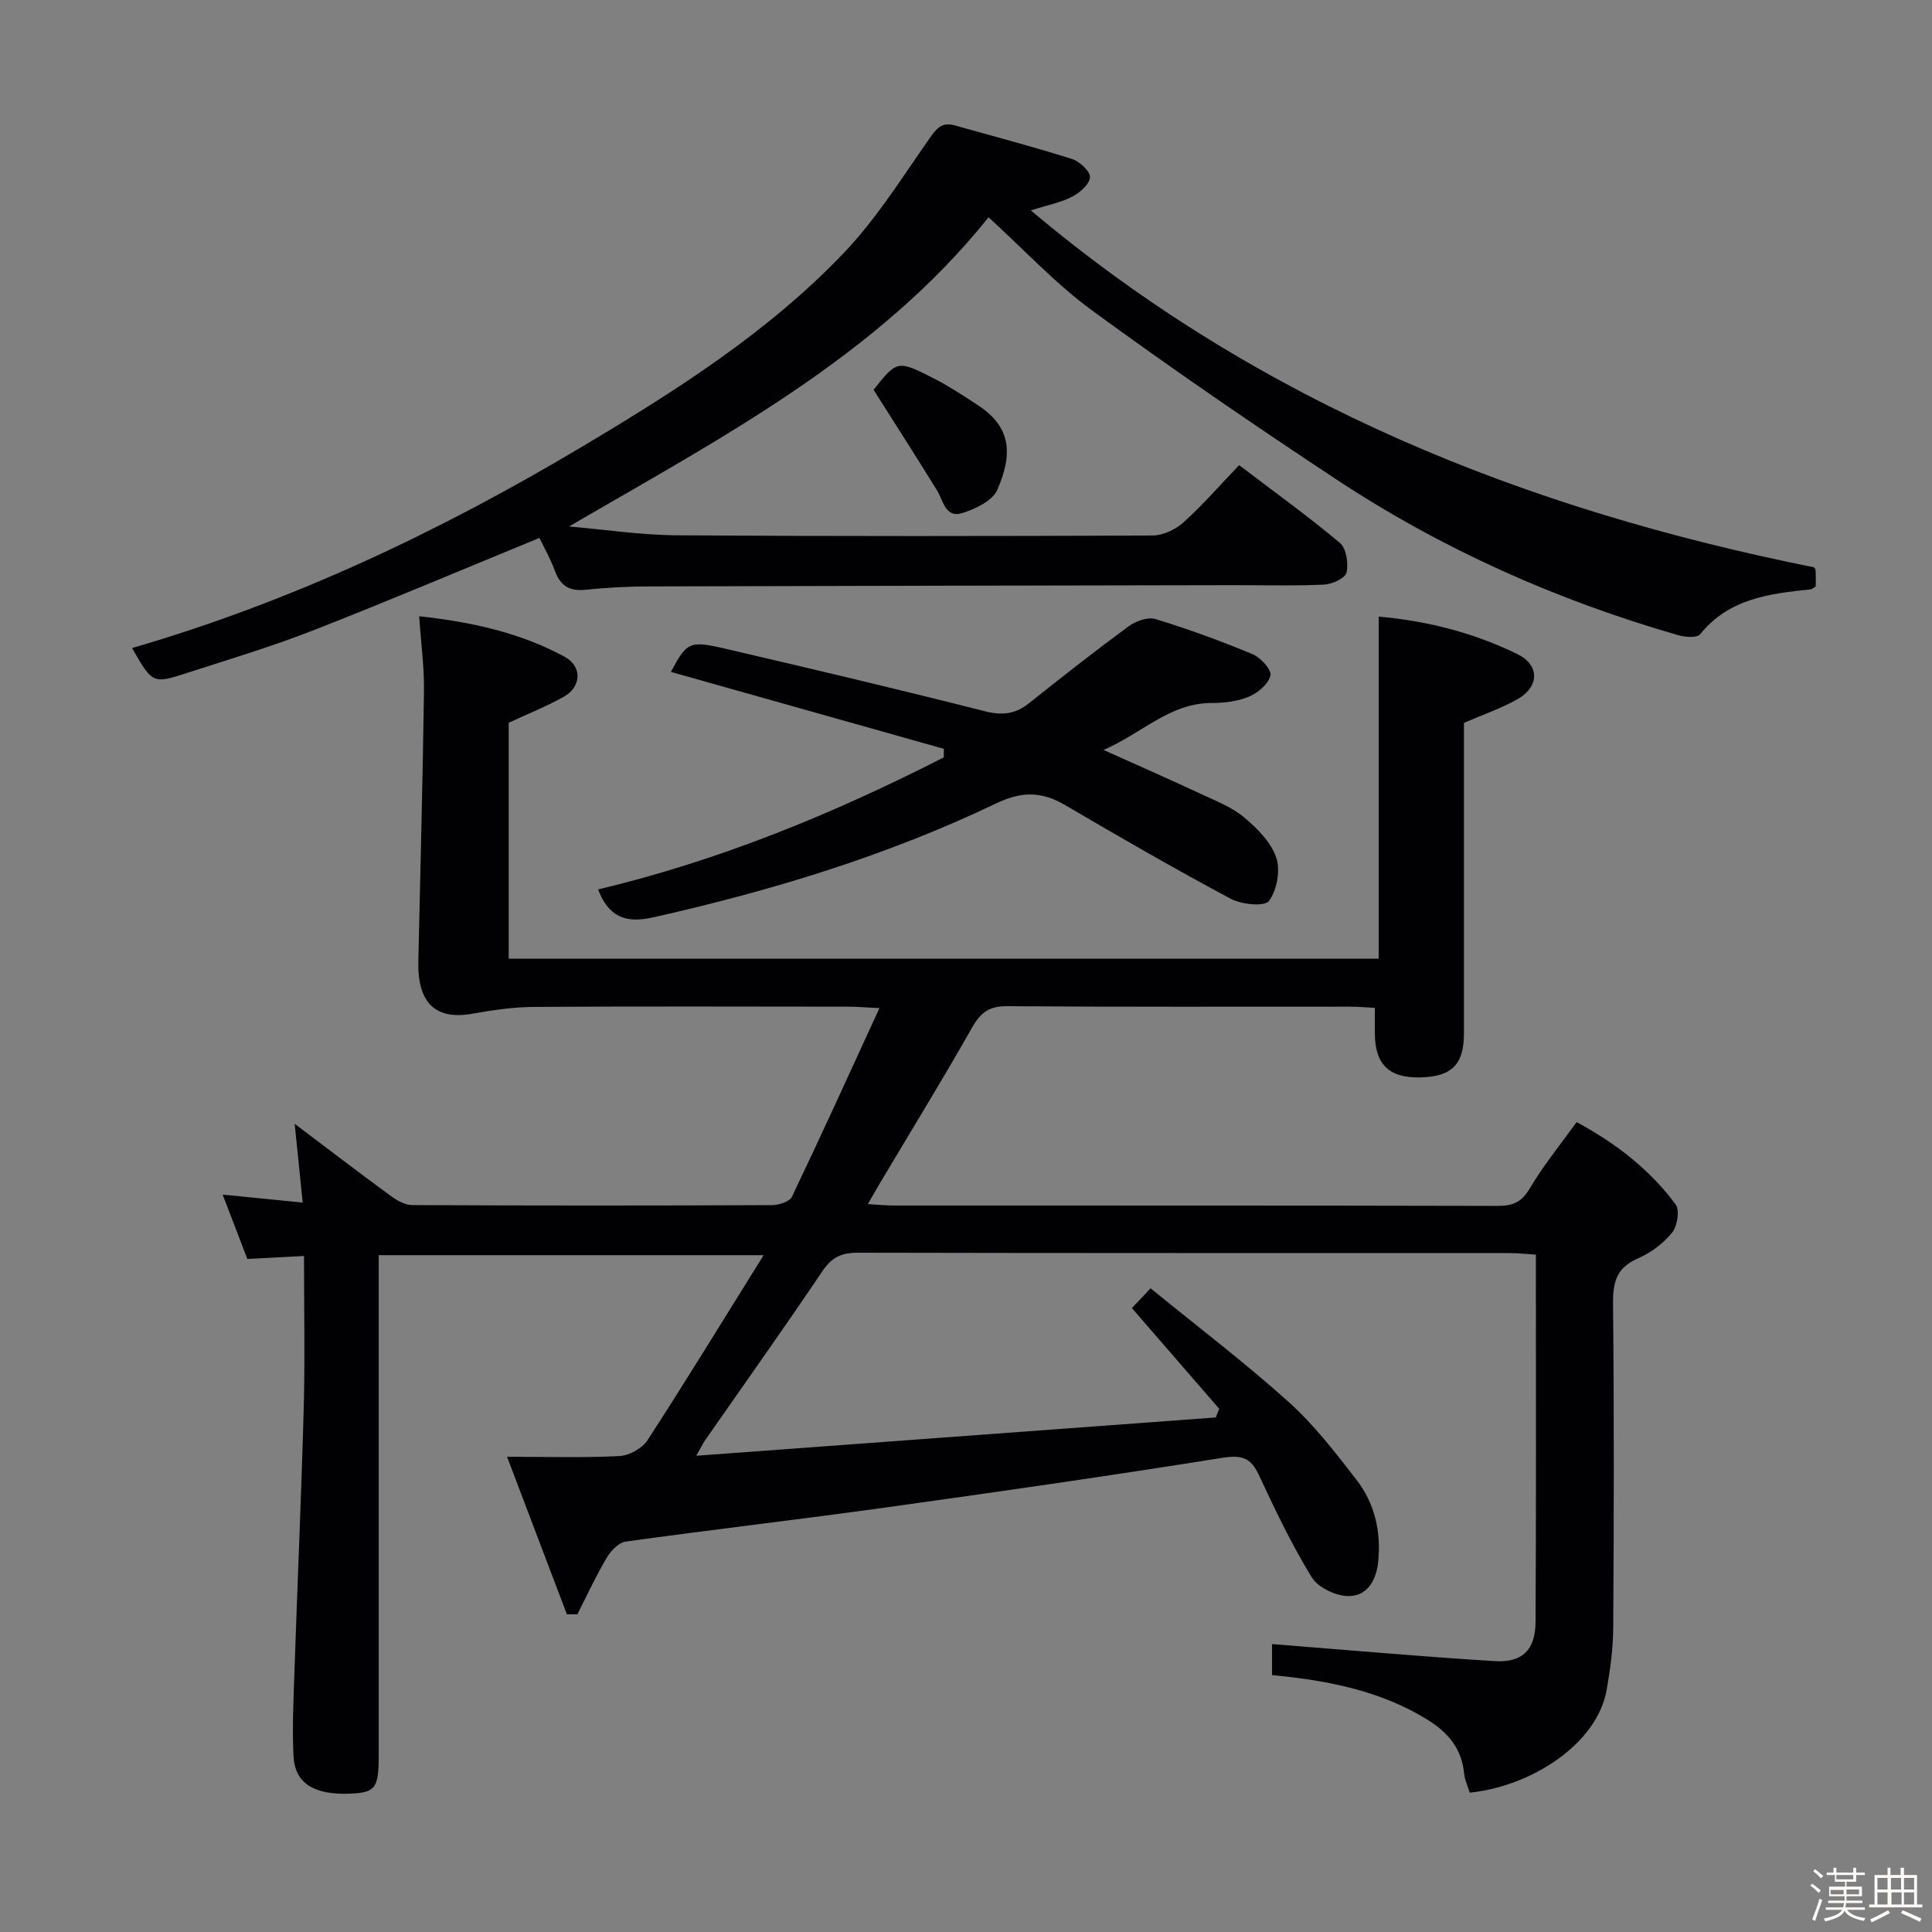 <svg enable-background="new 0 0 400 400" viewBox="0 0 400 400" xmlns="http://www.w3.org/2000/svg"><rect x="0" y="0" width="400" height="400" fill="#808080" stroke="none"/><path d="m374.8 390.4.4-.4c.7.5 1.3 1 1.8 1.4l-.5.5c-.5-.6-1.1-1.1-1.7-1.5zm1 7.3-.6-.3c.5-1.4 1.1-2.8 1.5-4.3.2.1.4.2.6.3-.5 1.3-1 2.8-1.5 4.3zm-.4-10.3.4-.4c.4.3 1 .8 1.7 1.4l-.5.5c-.4-.5-1-1-1.6-1.5zm2.5.3h1.7v-1h.6v1h3.5v-1h.6v1h1.8v.5h-1.8v1.4h-2v1h3.2v2h-3.2v.9h3.3v.5h-3.4c0 .3-.1.6-.1.9h4v.5h-3.7c.7.9 1.9 1.5 3.8 1.7-.1.2-.2.4-.3.6-2.1-.4-3.5-1.1-4-2.1-.4 1-1.8 1.7-4 2.2-.1-.2-.2-.4-.3-.6 2.1-.4 3.4-1 3.8-1.8h-3.4v-.5h3.6c.1-.3.1-.6.2-.9h-3.3v-.5h3.4c0-.3 0-.6 0-.9h-3.2v-2h3.3v-1h-2.1v-1.4h-1.7v-.5zm1.1 3.5v1h2.7c0-.3 0-.4 0-.4 0-.1 0-.2 0-.2 0-.1 0-.2 0-.3h-2.7zm1.2-3v.9h3.5v-.9zm4.7 3h-2.6v.6.4h2.6z" fill="#fcfbfa"/><path d="m393.6 386.7h.6v1.5h2.7v6.1h1.1v.6h-11v-.6h1.1v-6.1h2.7v-1.5h.6v1.5h2.1v-1.5zm-2.7 8.8.4.6c-1.2.6-2.5 1.3-3.8 1.9-.1-.2-.2-.4-.3-.6 1.2-.6 2.5-1.2 3.7-1.9zm-2.2-6.7v2.4h2.1v-2.4zm0 3v2.5h2.1v-2.5zm2.8-3v2.4h2.1v-2.4zm.1 3v2.5h2.1v-2.5h-2.2zm5.9 6.1c-1.4-.7-2.7-1.3-3.9-1.8l.3-.6c1.5.6 2.7 1.2 3.9 1.7zm-1.2-9.1h-2.1v2.4h2.1zm-2.1 3v2.5h2.1v-2.5z" fill="#fcfbfa"/><g fill="#010104"><path d="m144.15 301.4c36.79-2.71 72.18-5.32 107.56-7.93.24-.6.48-1.19.72-1.79-5.92-6.83-11.85-13.66-18.08-20.85.71-.75 1.92-2.03 3.87-4.1 9.65 7.88 19.44 15.32 28.55 23.5 5.27 4.73 9.69 10.48 14.05 16.11 3.78 4.89 5.15 10.7 4.52 16.96-.39 3.96-2.3 7.19-6.21 7.15-2.6-.03-6.26-1.78-7.56-3.91-4.16-6.78-7.61-14.02-10.98-21.25-1.75-3.76-3.84-4.06-7.8-3.42-23.1 3.69-46.26 7.02-69.42 10.24-17.92 2.49-35.9 4.57-53.82 7.06-1.47.2-3.11 1.94-3.96 3.39-2.23 3.77-4.07 7.77-6.06 11.68-.72 0-1.44 0-2.16-.01-3.95-10.41-7.9-20.81-12.39-32.62 8.52 0 15.91.23 23.27-.15 2.02-.11 4.7-1.58 5.79-3.25 8.03-12.39 15.74-24.99 24.06-38.34-27.08 0-53.07 0-79.69 0v6.03 97.49c0 6.83-.67 7.73-5.84 7.96-7.46.33-11.51-2.08-11.8-7.73-.3-5.81 0-11.65.19-17.48.62-18.28 1.43-36.55 1.93-54.84.27-10.14.05-20.3.05-31.26-4.01.21-7.71.41-11.73.62-1.63-4.26-3.34-8.7-5.11-13.33 5.43.54 10.63 1.06 16.57 1.65-.57-5.63-1.07-10.5-1.66-16.31 6.92 5.22 13.29 10.1 19.76 14.84 1.32.97 3.03 1.98 4.57 1.99 24.83.12 49.66.12 74.49.01 1.42-.01 3.64-.71 4.13-1.73 6.06-12.68 11.87-25.47 18.12-39.06-2.99-.14-4.75-.3-6.51-.3-21.66-.02-43.33-.09-64.99.05-4.27.03-8.57.65-12.79 1.41-7.58 1.36-11.38-2.2-11.18-10.82.41-18.64.91-37.27 1.17-55.91.07-4.95-.61-9.91-.99-15.56 10.79 1.17 20.87 3.38 30.1 8.38 3.72 2.01 3.49 6.25-.19 8.3-3.59 2.01-7.45 3.54-11.38 5.37v48.85h180.13c0-23.59 0-46.98 0-70.83 9.99.89 19.72 3.33 28.81 7.82 4.52 2.24 4.44 6.69-.01 9.24-3.41 1.94-7.19 3.22-11.15 4.94 0 21.22.01 42.71 0 64.2 0 6.51-2.46 9.01-8.93 9.2-6.57.19-9.53-2.67-9.52-9.18 0-1.62 0-3.24 0-5.22-1.9-.09-3.53-.24-5.15-.24-23.66-.01-47.33.08-70.99-.1-3.73-.03-5.5 1.34-7.27 4.46-6.15 10.85-12.69 21.48-19.07 32.2-.74 1.24-1.44 2.5-2.49 4.32 2.19.12 3.79.29 5.39.29 41.66.01 83.32-.02 124.99.08 3.14.01 4.98-.76 6.67-3.63 2.78-4.71 6.28-8.98 9.69-13.72 8.08 4.36 15.13 9.78 20.51 17.05.88 1.19.34 4.53-.77 5.88-1.84 2.24-4.45 4.17-7.12 5.33-4.44 1.93-5.13 5-5.08 9.44.23 22.33.18 44.66.04 66.99-.03 4.29-.61 8.62-1.36 12.86-1.98 11.25-15.65 19.99-28.35 21.28-.39-1.3-1.04-2.65-1.17-4.05-.49-5.15-3.47-8.53-7.61-11.07-9.73-6-20.61-8.12-32.15-9.22 0-2.5 0-5.05 0-6.42 15.41 1.21 30.75 2.58 46.13 3.53 5.71.35 8.4-2.35 8.43-8.11.14-23.66.07-47.33.07-70.99 0-1.49 0-2.98 0-5.06-1.96-.12-3.7-.32-5.45-.32-44.99-.02-89.99.02-134.98-.08-3.35-.01-5.37.96-7.29 3.82-7.8 11.6-15.92 22.99-23.9 34.46-.59.74-.99 1.59-2.22 3.76z"/><path d="m27.34 134.17c33.13-9.63 63.7-24.14 92.92-41.54 19.46-11.59 38.68-23.74 54.43-40.25 6.7-7.02 11.96-15.44 17.56-23.44 1.5-2.14 2.58-3.77 5.38-2.99 8.12 2.28 16.29 4.43 24.34 6.97 1.57.5 3.78 2.58 3.7 3.8-.1 1.45-2.12 3.19-3.72 4.02-2.29 1.19-4.94 1.68-8.53 2.82 47.62 40.12 102.54 61.95 162.18 73.9.05.11.3.4.31.69.05 1.14.02 2.27.02 3.27-.53.31-.79.59-1.07.61-8.52.87-16.91 1.89-22.87 9.29-.63.78-3.07.6-4.48.2-25.25-7.25-49.03-17.86-70.94-32.33-17.05-11.26-33.93-22.82-50.42-34.88-7.6-5.55-14.1-12.6-21.48-19.32-23.16 28.88-55.23 45.57-86.85 64.01 7.45.64 14.9 1.78 22.36 1.83 32.82.22 65.65.18 98.48.04 2.16-.01 4.73-1.24 6.38-2.73 3.94-3.55 7.45-7.6 11.51-11.84 7.25 5.52 14.25 10.56 20.85 16.09 1.34 1.12 1.81 4.23 1.39 6.14-.25 1.15-2.94 2.42-4.59 2.5-6.15.3-12.33.11-18.49.12-40.32.08-80.64.14-120.96.26-4.48.01-8.99.21-13.44.69-3.37.36-5.29-.78-6.43-3.93-.89-2.45-2.21-4.74-3.19-6.8-15.9 6.53-31.32 13.07-46.92 19.17-8.5 3.32-17.27 5.95-25.97 8.76-7.19 2.34-7.22 2.26-11.46-5.13z"/><path d="m228.48 155.27c7.52 3.38 14 6.23 20.41 9.22 3 1.4 6.23 2.66 8.71 4.75 2.7 2.27 5.56 5.13 6.63 8.31.9 2.64.15 6.74-1.51 8.99-.88 1.2-5.68.74-7.91-.46-11.57-6.18-22.95-12.74-34.26-19.38-4.83-2.84-8.94-2.92-14.24-.39-22.71 10.86-46.67 18.15-71.22 23.65-5.64 1.26-9.13-.22-11.26-5.81 25.1-5.98 48.72-15.68 71.56-27.34.01-.59.02-1.18.03-1.77-18.9-5.33-37.8-10.65-56.52-15.93 3.32-6.17 3.78-6.55 11.36-4.78 17.91 4.17 35.8 8.39 53.62 12.92 3.62.92 6.34.61 9.19-1.67 6.76-5.4 13.57-10.74 20.53-15.86 1.49-1.1 4.01-2.04 5.6-1.56 6.82 2.08 13.55 4.54 20.13 7.28 1.66.69 3.95 3.19 3.7 4.39-.36 1.73-2.54 3.59-4.37 4.37-2.36 1-5.16 1.35-7.76 1.35-8.65-.03-14.31 6.18-22.42 9.72z"/><path d="m180.86 80.7c4.9-6.15 4.94-6.22 12.74-2.21 3.09 1.59 6.02 3.53 8.93 5.45 6.87 4.53 7.17 10.08 3.95 17.48-.99 2.27-4.55 3.97-7.27 4.81-3.5 1.08-3.9-2.59-5.24-4.75-4.24-6.87-8.59-13.65-13.11-20.78z"/></g></svg>